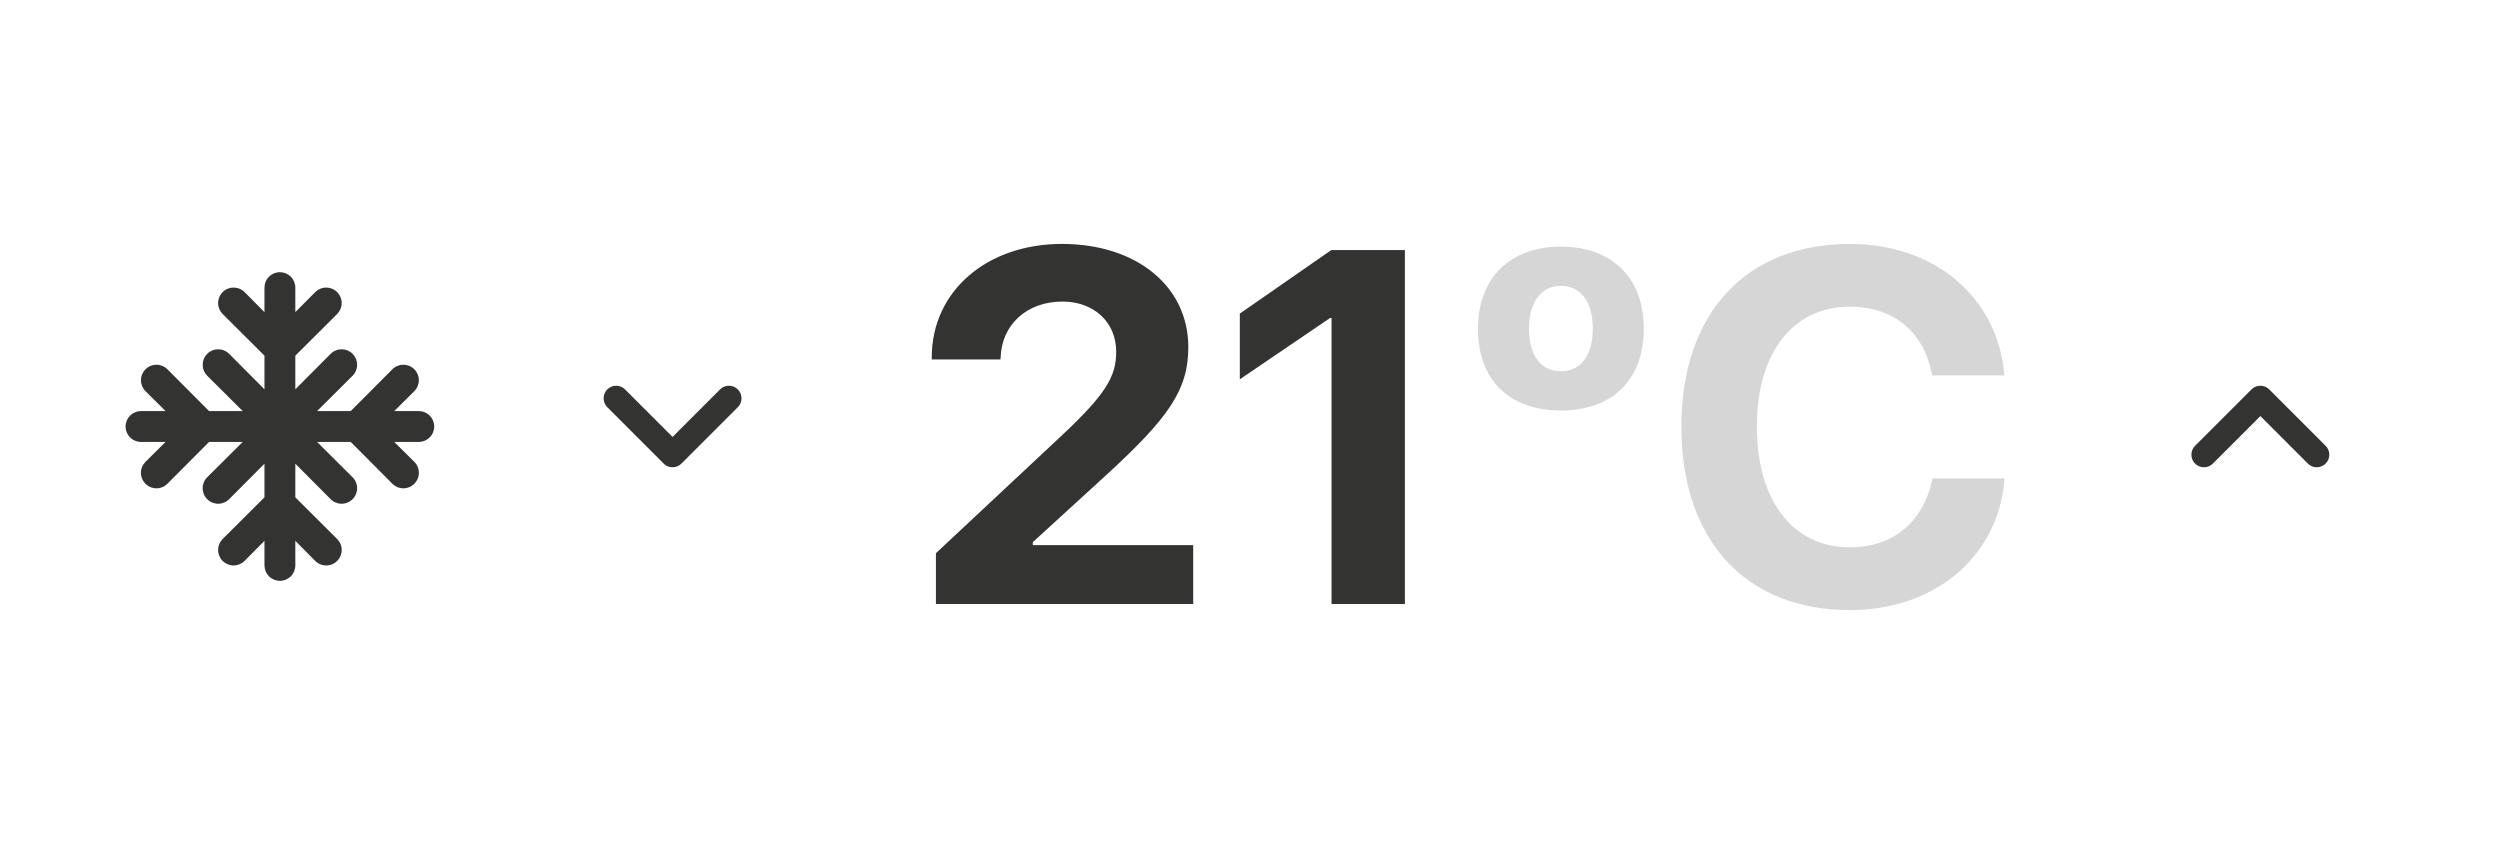 <svg width="486" height="166" viewBox="0 0 486 166" fill="none" xmlns="http://www.w3.org/2000/svg">
<path d="M81.412 79.912H76.642L80.542 76.042C80.822 75.762 81.043 75.43 81.195 75.064C81.346 74.699 81.424 74.307 81.424 73.912C81.424 73.516 81.346 73.124 81.195 72.759C81.043 72.394 80.822 72.061 80.542 71.782C80.262 71.502 79.93 71.28 79.564 71.129C79.199 70.977 78.807 70.9 78.412 70.9C78.016 70.9 77.624 70.977 77.259 71.129C76.894 71.28 76.561 71.502 76.282 71.782L68.182 79.912H61.642L68.542 73.042C68.822 72.762 69.043 72.43 69.195 72.064C69.346 71.699 69.424 71.307 69.424 70.912C69.424 70.516 69.346 70.124 69.195 69.759C69.043 69.394 68.822 69.061 68.542 68.782C68.262 68.502 67.93 68.28 67.564 68.129C67.199 67.977 66.807 67.9 66.412 67.9C66.016 67.9 65.624 67.977 65.259 68.129C64.894 68.28 64.561 68.502 64.282 68.782L57.412 75.682V69.142L65.542 61.042C65.822 60.762 66.043 60.43 66.195 60.065C66.346 59.699 66.424 59.307 66.424 58.912C66.424 58.516 66.346 58.124 66.195 57.759C66.043 57.394 65.822 57.062 65.542 56.782C65.262 56.502 64.93 56.28 64.564 56.129C64.199 55.977 63.807 55.9 63.412 55.9C62.613 55.9 61.847 56.217 61.282 56.782L57.412 60.682V55.912C57.412 55.116 57.096 54.353 56.533 53.791C55.971 53.228 55.207 52.912 54.412 52.912C53.616 52.912 52.853 53.228 52.29 53.791C51.728 54.353 51.412 55.116 51.412 55.912V60.682L47.542 56.782C47.262 56.502 46.93 56.28 46.565 56.129C46.199 55.977 45.807 55.9 45.412 55.9C45.016 55.9 44.624 55.977 44.259 56.129C43.894 56.28 43.562 56.502 43.282 56.782C42.717 57.347 42.4 58.113 42.4 58.912C42.4 59.711 42.717 60.477 43.282 61.042L51.412 69.142V75.682L44.542 68.782C44.262 68.502 43.93 68.28 43.565 68.129C43.199 67.977 42.807 67.9 42.412 67.9C42.016 67.9 41.624 67.977 41.259 68.129C40.894 68.28 40.562 68.502 40.282 68.782C40.002 69.061 39.78 69.394 39.629 69.759C39.477 70.124 39.4 70.516 39.4 70.912C39.4 71.307 39.477 71.699 39.629 72.064C39.78 72.43 40.002 72.762 40.282 73.042L47.182 79.912H40.642L32.542 71.782C31.977 71.217 31.211 70.9 30.412 70.9C29.613 70.9 28.847 71.217 28.282 71.782C27.717 72.347 27.399 73.113 27.399 73.912C27.399 74.711 27.717 75.477 28.282 76.042L32.182 79.912H27.412C26.616 79.912 25.853 80.228 25.29 80.79C24.728 81.353 24.412 82.116 24.412 82.912C24.412 83.707 24.728 84.471 25.29 85.033C25.853 85.596 26.616 85.912 27.412 85.912H32.182L28.282 89.782C28.001 90.061 27.777 90.392 27.625 90.758C27.473 91.124 27.394 91.516 27.394 91.912C27.394 92.308 27.473 92.7 27.625 93.066C27.777 93.431 28.001 93.763 28.282 94.042C28.561 94.323 28.892 94.546 29.258 94.698C29.624 94.851 30.016 94.929 30.412 94.929C30.808 94.929 31.2 94.851 31.566 94.698C31.931 94.546 32.263 94.323 32.542 94.042L40.642 85.912H47.182L40.282 92.782C40.001 93.061 39.777 93.392 39.625 93.758C39.473 94.124 39.394 94.516 39.394 94.912C39.394 95.308 39.473 95.7 39.625 96.066C39.777 96.431 40.001 96.763 40.282 97.042C40.561 97.323 40.892 97.546 41.258 97.698C41.624 97.851 42.016 97.929 42.412 97.929C42.808 97.929 43.2 97.851 43.566 97.698C43.931 97.546 44.263 97.323 44.542 97.042L51.412 90.142V96.682L43.282 104.782C42.717 105.347 42.4 106.113 42.4 106.912C42.4 107.711 42.717 108.477 43.282 109.042C43.847 109.607 44.613 109.924 45.412 109.924C46.211 109.924 46.977 109.607 47.542 109.042L51.412 105.142V109.912C51.412 110.707 51.728 111.47 52.29 112.033C52.853 112.596 53.616 112.912 54.412 112.912C55.207 112.912 55.971 112.596 56.533 112.033C57.096 111.47 57.412 110.707 57.412 109.912V105.142L61.282 109.042C61.561 109.323 61.892 109.546 62.258 109.698C62.624 109.851 63.016 109.929 63.412 109.929C63.808 109.929 64.2 109.851 64.566 109.698C64.931 109.546 65.263 109.323 65.542 109.042C65.823 108.763 66.046 108.431 66.198 108.066C66.351 107.7 66.429 107.308 66.429 106.912C66.429 106.516 66.351 106.124 66.198 105.758C66.046 105.392 65.823 105.061 65.542 104.782L57.412 96.682V90.142L64.282 97.042C64.561 97.323 64.892 97.546 65.258 97.698C65.624 97.851 66.016 97.929 66.412 97.929C66.808 97.929 67.2 97.851 67.566 97.698C67.931 97.546 68.263 97.323 68.542 97.042C68.823 96.763 69.046 96.431 69.198 96.066C69.351 95.7 69.429 95.308 69.429 94.912C69.429 94.516 69.351 94.124 69.198 93.758C69.046 93.392 68.823 93.061 68.542 92.782L61.642 85.912H68.182L76.282 94.042C76.561 94.323 76.892 94.546 77.258 94.698C77.624 94.851 78.016 94.929 78.412 94.929C78.808 94.929 79.2 94.851 79.566 94.698C79.931 94.546 80.263 94.323 80.542 94.042C80.823 93.763 81.046 93.431 81.198 93.066C81.351 92.7 81.429 92.308 81.429 91.912C81.429 91.516 81.351 91.124 81.198 90.758C81.046 90.392 80.823 90.061 80.542 89.782L76.642 85.912H81.412C82.207 85.912 82.971 85.596 83.533 85.033C84.096 84.471 84.412 83.707 84.412 82.912C84.412 82.116 84.096 81.353 83.533 80.79C82.971 80.228 82.207 79.912 81.412 79.912Z" fill="#333332"/>
<path d="M119.785 77.431L130.746 88.392L141.707 77.431" stroke="#333332" stroke-width="4.882" stroke-linecap="round" stroke-linejoin="round"/>
<path d="M181.943 117.412H231.958V105.969H200.776V105.397L215.175 92.237C227.047 81.319 231.005 75.883 231.005 67.539V67.444C231.005 55.715 220.992 47.419 206.45 47.419C191.908 47.419 181.132 56.525 181.132 69.494V69.876H194.482L194.53 69.447C194.721 63.248 199.489 58.623 206.545 58.623C212.648 58.623 216.939 62.628 216.987 68.254V68.35C216.987 73.118 215.127 76.503 206.259 84.799L181.943 107.542V117.412ZM258.854 117.412H273.11V48.611H258.807L241.022 60.96V73.738L258.568 61.818H258.854V117.412Z" fill="#333332"/>
<path d="M303.439 79.793C313.309 79.793 319.555 73.976 319.555 63.916V63.868C319.555 53.855 313.214 47.943 303.439 47.943C293.665 47.943 287.324 53.951 287.324 63.868V63.916C287.324 73.976 293.474 79.793 303.439 79.793ZM303.439 72.164C299.625 72.164 297.241 69.208 297.241 63.916V63.868C297.241 58.623 299.673 55.572 303.439 55.572C307.206 55.572 309.638 58.576 309.638 63.868V63.916C309.638 69.16 307.254 72.164 303.439 72.164ZM359.61 118.604C376.25 118.604 388.313 108.162 389.648 93.525L389.696 93H375.678L375.583 93.477C373.723 101.63 367.907 106.398 359.61 106.398C348.596 106.398 341.54 97.434 341.54 82.94V82.892C341.54 68.493 348.596 59.625 359.61 59.625C368.193 59.625 373.819 64.583 375.44 72.164L375.631 72.975H389.648L389.601 72.546C388.266 57.956 376.298 47.419 359.61 47.419C339.537 47.419 326.855 60.769 326.855 82.94V82.987C326.855 105.158 339.49 118.604 359.61 118.604Z" fill="#333332" fill-opacity="0.2"/>
<path d="M450.374 88.392L439.413 77.431L428.452 88.392" stroke="#333332" stroke-width="4.882" stroke-linecap="round" stroke-linejoin="round"/>
</svg>
